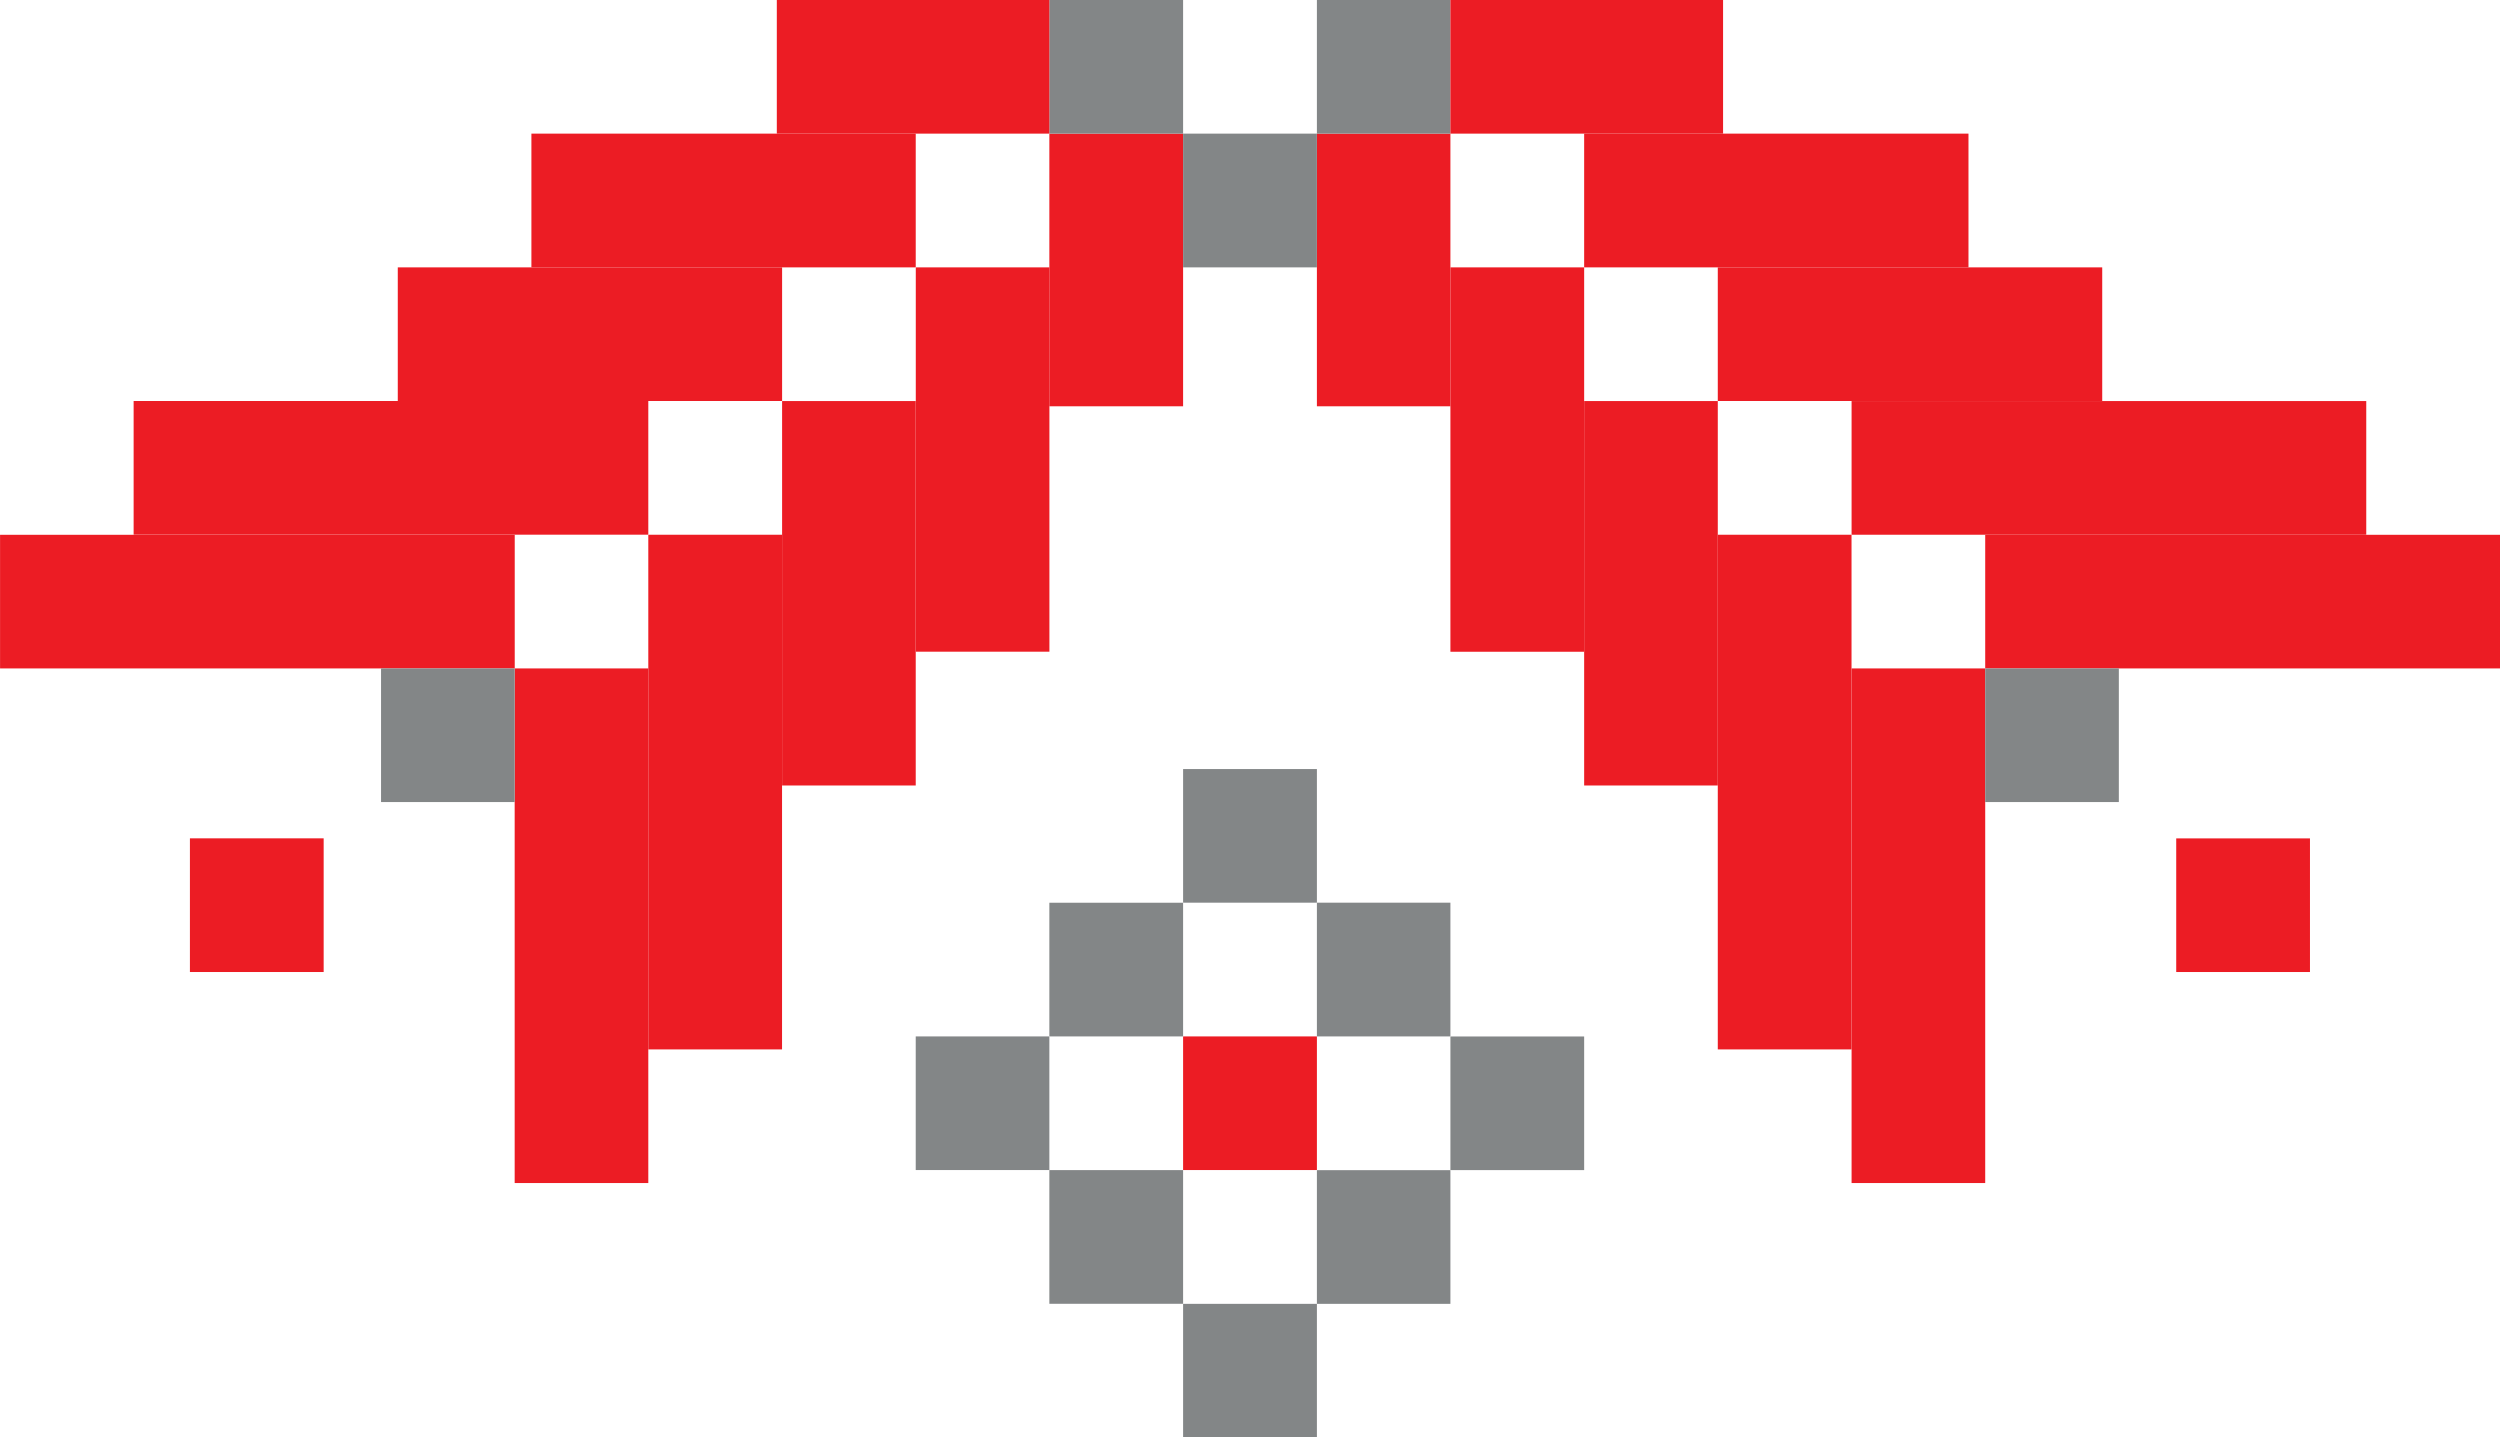 <?xml version="1.0" encoding="utf-8"?>
<!-- Generator: Adobe Illustrator 16.0.0, SVG Export Plug-In . SVG Version: 6.00 Build 0)  -->
<!DOCTYPE svg PUBLIC "-//W3C//DTD SVG 1.1//EN" "http://www.w3.org/Graphics/SVG/1.1/DTD/svg11.dtd">
<svg version="1.1" id="Layer_1" xmlns="http://www.w3.org/2000/svg" xmlns:xlink="http://www.w3.org/1999/xlink" x="0px" y="0px"
	 width="43.479px" height="25px" viewBox="0 0 43.479 25" enable-background="new 0 0 43.479 25" xml:space="preserve">
<g>
	<g>
		<rect x="20.576" y="18.025" fill="#EC1C24" width="2.327" height="2.324"/>
		<rect x="22.903" y="20.351" fill="#838687" width="2.322" height="2.325"/>
		<rect x="25.225" y="18.026" fill="#838687" width="2.326" height="2.324"/>
		<rect x="22.903" y="15.699" fill="#838687" width="2.322" height="2.326"/>
		<rect x="20.576" y="13.375" fill="#838687" width="2.327" height="2.324"/>
		<rect x="18.25" y="15.7" fill="#838687" width="2.326" height="2.325"/>
		<rect x="15.926" y="18.025" fill="#838687" width="2.324" height="2.324"/>
		<rect x="18.25" y="20.35" fill="#838687" width="2.326" height="2.325"/>
		<rect x="20.576" y="22.676" fill="#838687" width="2.327" height="2.324"/>
	</g>
	<g>
		<rect x="8.951" y="11.625" fill="#EC1C24" width="2.324" height="8.95"/>
		<rect x="11.275" y="9.3" fill="#EC1C24" width="2.326" height="8.951"/>
		<rect x="13.602" y="6.975" fill="#EC1C24" width="2.324" height="6.686"/>
		<rect x="15.927" y="4.65" fill="#EC1C24" width="2.324" height="6.684"/>
		<rect x="18.25" y="2.324" fill="#EC1C24" width="2.326" height="4.742"/>
		<rect x="0.001" y="9.301" fill="#EC1C24" width="8.951" height="2.324"/>
		<rect x="3.303" y="14.58" fill="#EC1C24" width="2.326" height="2.325"/>
		<rect x="18.25" fill="#838687" width="2.326" height="2.324"/>
		<rect x="6.627" y="11.625" fill="#838687" width="2.324" height="2.324"/>
		<rect x="2.324" y="6.974" fill="#EC1C24" width="8.951" height="2.325"/>
		<rect x="6.918" y="4.65" fill="#EC1C24" width="6.684" height="2.324"/>
		<rect x="9.242" y="2.324" fill="#EC1C24" width="6.684" height="2.326"/>
		<rect x="13.51" fill="#EC1C24" width="4.74" height="2.324"/>
	</g>
	<g>
		<rect x="32.202" y="11.625" fill="#EC1C24" width="2.324" height="8.95"/>
		<rect x="29.875" y="9.3" fill="#EC1C24" width="2.326" height="8.951"/>
		<rect x="27.551" y="6.975" fill="#EC1C24" width="2.324" height="6.686"/>
		<rect x="25.225" y="4.65" fill="#EC1C24" width="2.326" height="6.685"/>
		<rect x="22.903" y="2.324" fill="#EC1C24" width="2.322" height="4.742"/>
		<rect x="34.526" y="9.301" fill="#EC1C24" width="8.953" height="2.324"/>
		<rect x="37.848" y="14.581" fill="#EC1C24" width="2.326" height="2.324"/>
		<rect x="22.903" fill="#838687" width="2.322" height="2.324"/>
		<rect x="34.526" y="11.625" fill="#838687" width="2.324" height="2.324"/>
		<rect x="32.202" y="6.975" fill="#EC1C24" width="8.951" height="2.325"/>
		<rect x="29.875" y="4.65" fill="#EC1C24" width="6.686" height="2.324"/>
		<rect x="27.551" y="2.324" fill="#EC1C24" width="6.684" height="2.326"/>
		<rect x="25.225" fill="#EC1C24" width="4.742" height="2.324"/>
	</g>
	<rect x="20.576" y="2.324" fill="#838687" width="2.327" height="2.326"/>
</g>
</svg>
